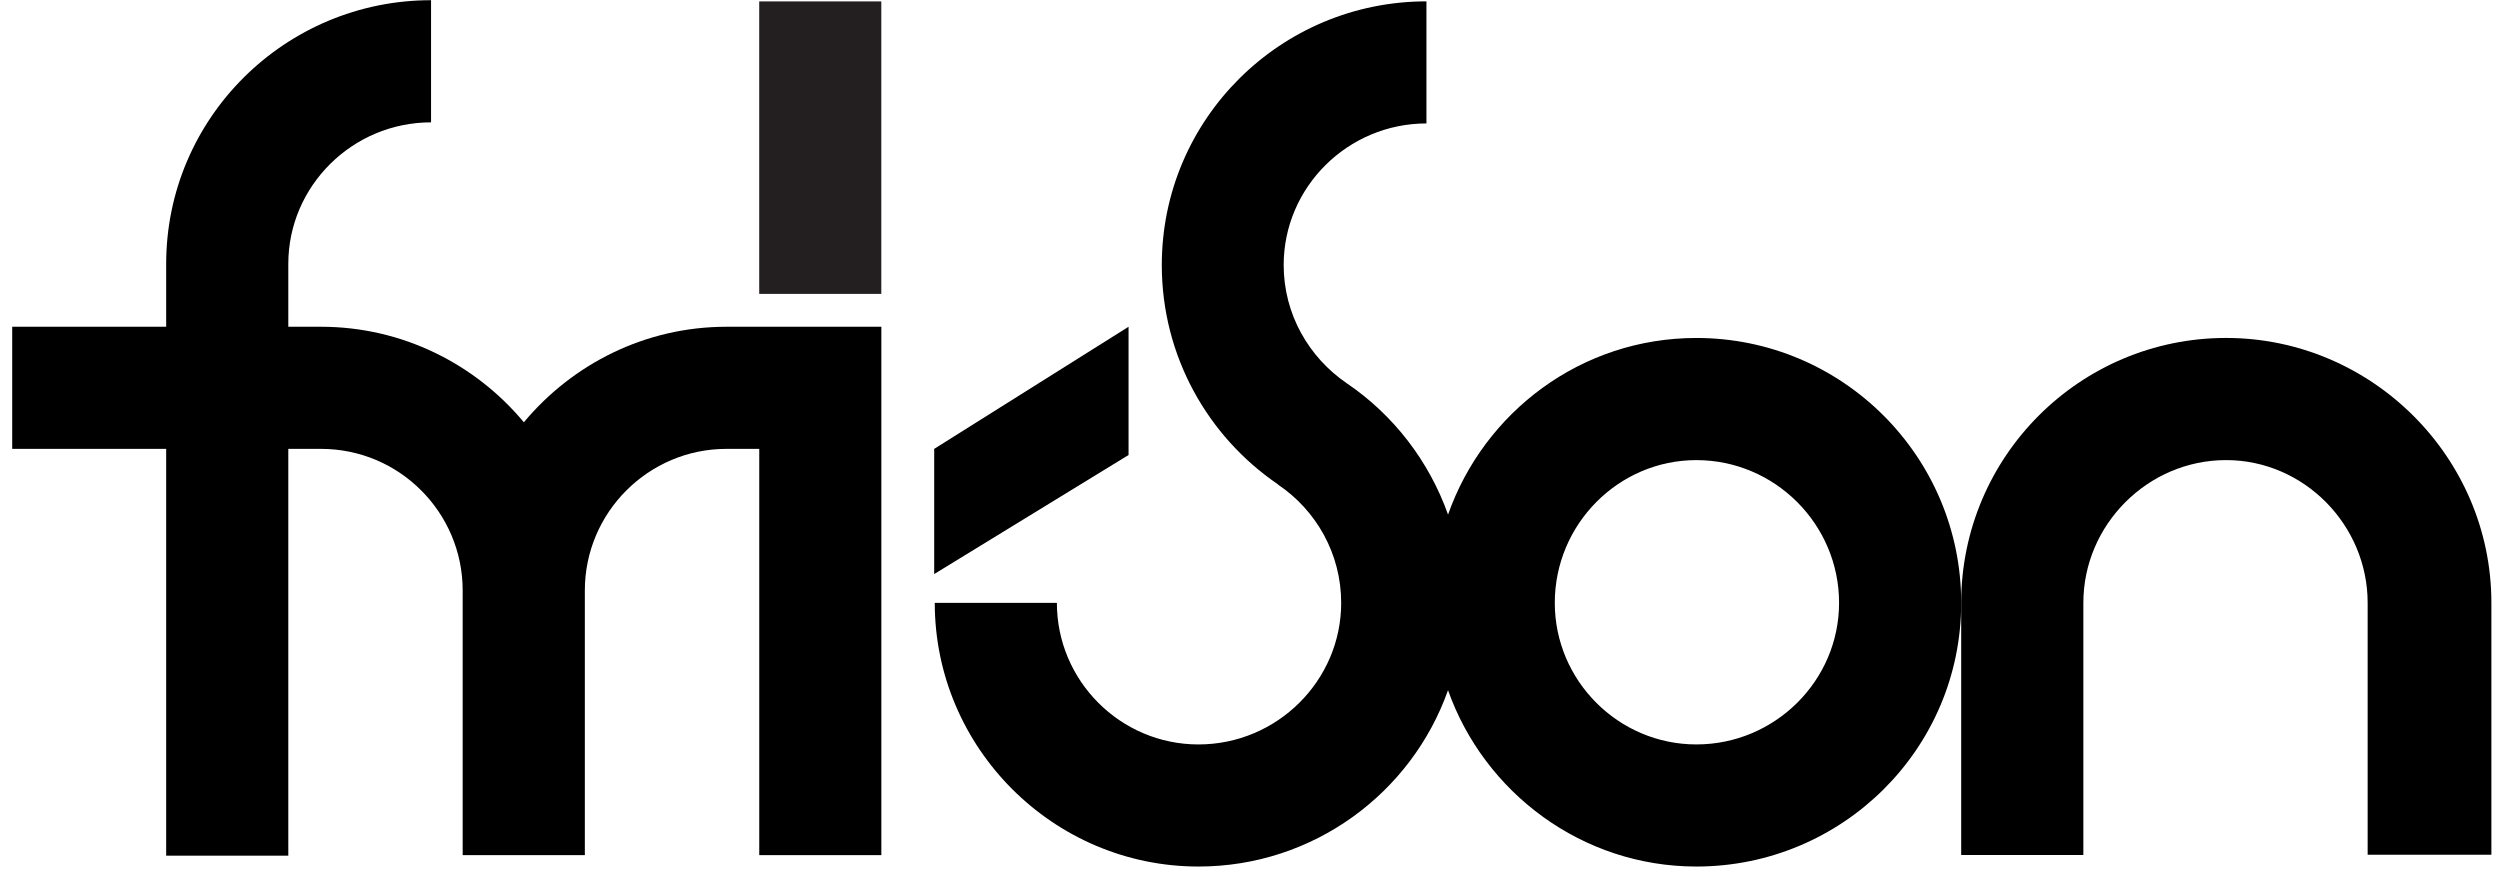 <?xml version="1.0" encoding="UTF-8"?>
<svg width="202px" height="71px" viewBox="0 0 202 71" version="1.1" xmlns="http://www.w3.org/2000/svg" xmlns:xlink="http://www.w3.org/1999/xlink">
    <title>fri-son</title>
    <g id="Page-1" stroke="none" stroke-width="1" fill="none" fill-rule="evenodd">
        <g id="Medium" transform="translate(-867, -3941)" fill-rule="nonzero">
            <g id="FOOTER-Copy" transform="translate(-76.832, 3851.055)">
                <g id="fri-son" transform="translate(944.818, 89.961)">
                    <g id="Group" fill="#000000">
                        <path d="M136.079,27.292 C126.777,27.292 118.937,33.272 116.016,41.563 C114.473,37.221 111.592,33.504 107.848,30.962 C104.772,28.867 102.735,25.371 102.735,21.4 C102.735,15.099 107.923,9.958 114.27,9.958 L114.27,0.094 C102.51,0.094 92.887,9.584 92.887,21.401 C92.887,28.755 96.607,35.253 102.253,39.106 L102.253,39.121 C105.347,41.194 107.382,44.714 107.382,48.696 C107.382,54.987 102.194,60.135 95.85,60.135 C89.538,60.135 84.41,54.987 84.41,48.696 L74.543,48.696 C74.542,60.415 84.124,70 95.848,70 C105.139,70 113.075,64.062 116.014,55.752 C118.945,64.029 126.844,70 136.079,70 C147.853,70 157.478,60.508 157.478,48.693 C157.479,36.88 147.889,27.292 136.079,27.292 M136.079,60.134 C129.785,60.134 124.641,54.985 124.641,48.694 C124.641,42.346 129.787,37.161 136.079,37.161 C142.426,37.161 147.611,42.349 147.611,48.694 C147.611,54.984 142.426,60.134 136.079,60.134" id="Shape"></path>
                        <path d="M190.32,69.046 L200.318,69.046 L200.318,48.693 C200.318,36.88 190.603,27.29 178.882,27.29 C167.064,27.29 157.478,36.88 157.478,48.693 L157.478,69.068 L167.349,69.068 L167.349,48.693 C167.349,42.402 172.535,37.16 178.882,37.16 C185.172,37.16 190.32,42.402 190.32,48.693 L190.32,69.046 L190.32,69.046 Z" id="Path"></path>
                        <path d="M57.707,26.386 L57.707,26.386 C51.148,26.386 45.26,29.402 41.342,34.105 C37.427,29.401 31.52,26.386 24.96,26.386 L22.309,26.386 L22.309,21.307 C22.309,15.016 27.495,9.87 33.843,9.87 L33.843,0 C22.083,0 12.441,9.496 12.441,21.307 L12.441,26.386 L0,26.386 L0,36.253 L12.441,36.253 L12.441,69.124 L22.309,69.124 L22.309,36.253 L24.96,36.253 C31.269,36.253 36.398,41.385 36.398,47.693 L36.398,69.078 L46.269,69.078 L46.269,47.693 C46.269,41.384 51.416,36.253 57.707,36.253 L60.362,36.253 L60.362,69.078 L70.227,69.078 L70.227,26.386 L57.707,26.386 Z" id="Path"></path>
                        <polygon id="Path" points="90.201 26.386 74.497 36.253 74.497 46.368 90.201 36.748"></polygon>
                    </g>
                    <rect id="Rectangle" fill="#231F20" x="60.359" y="0.098" width="9.865" height="23.632"></rect>
                </g>
            </g>
        </g>
    </g>
</svg>